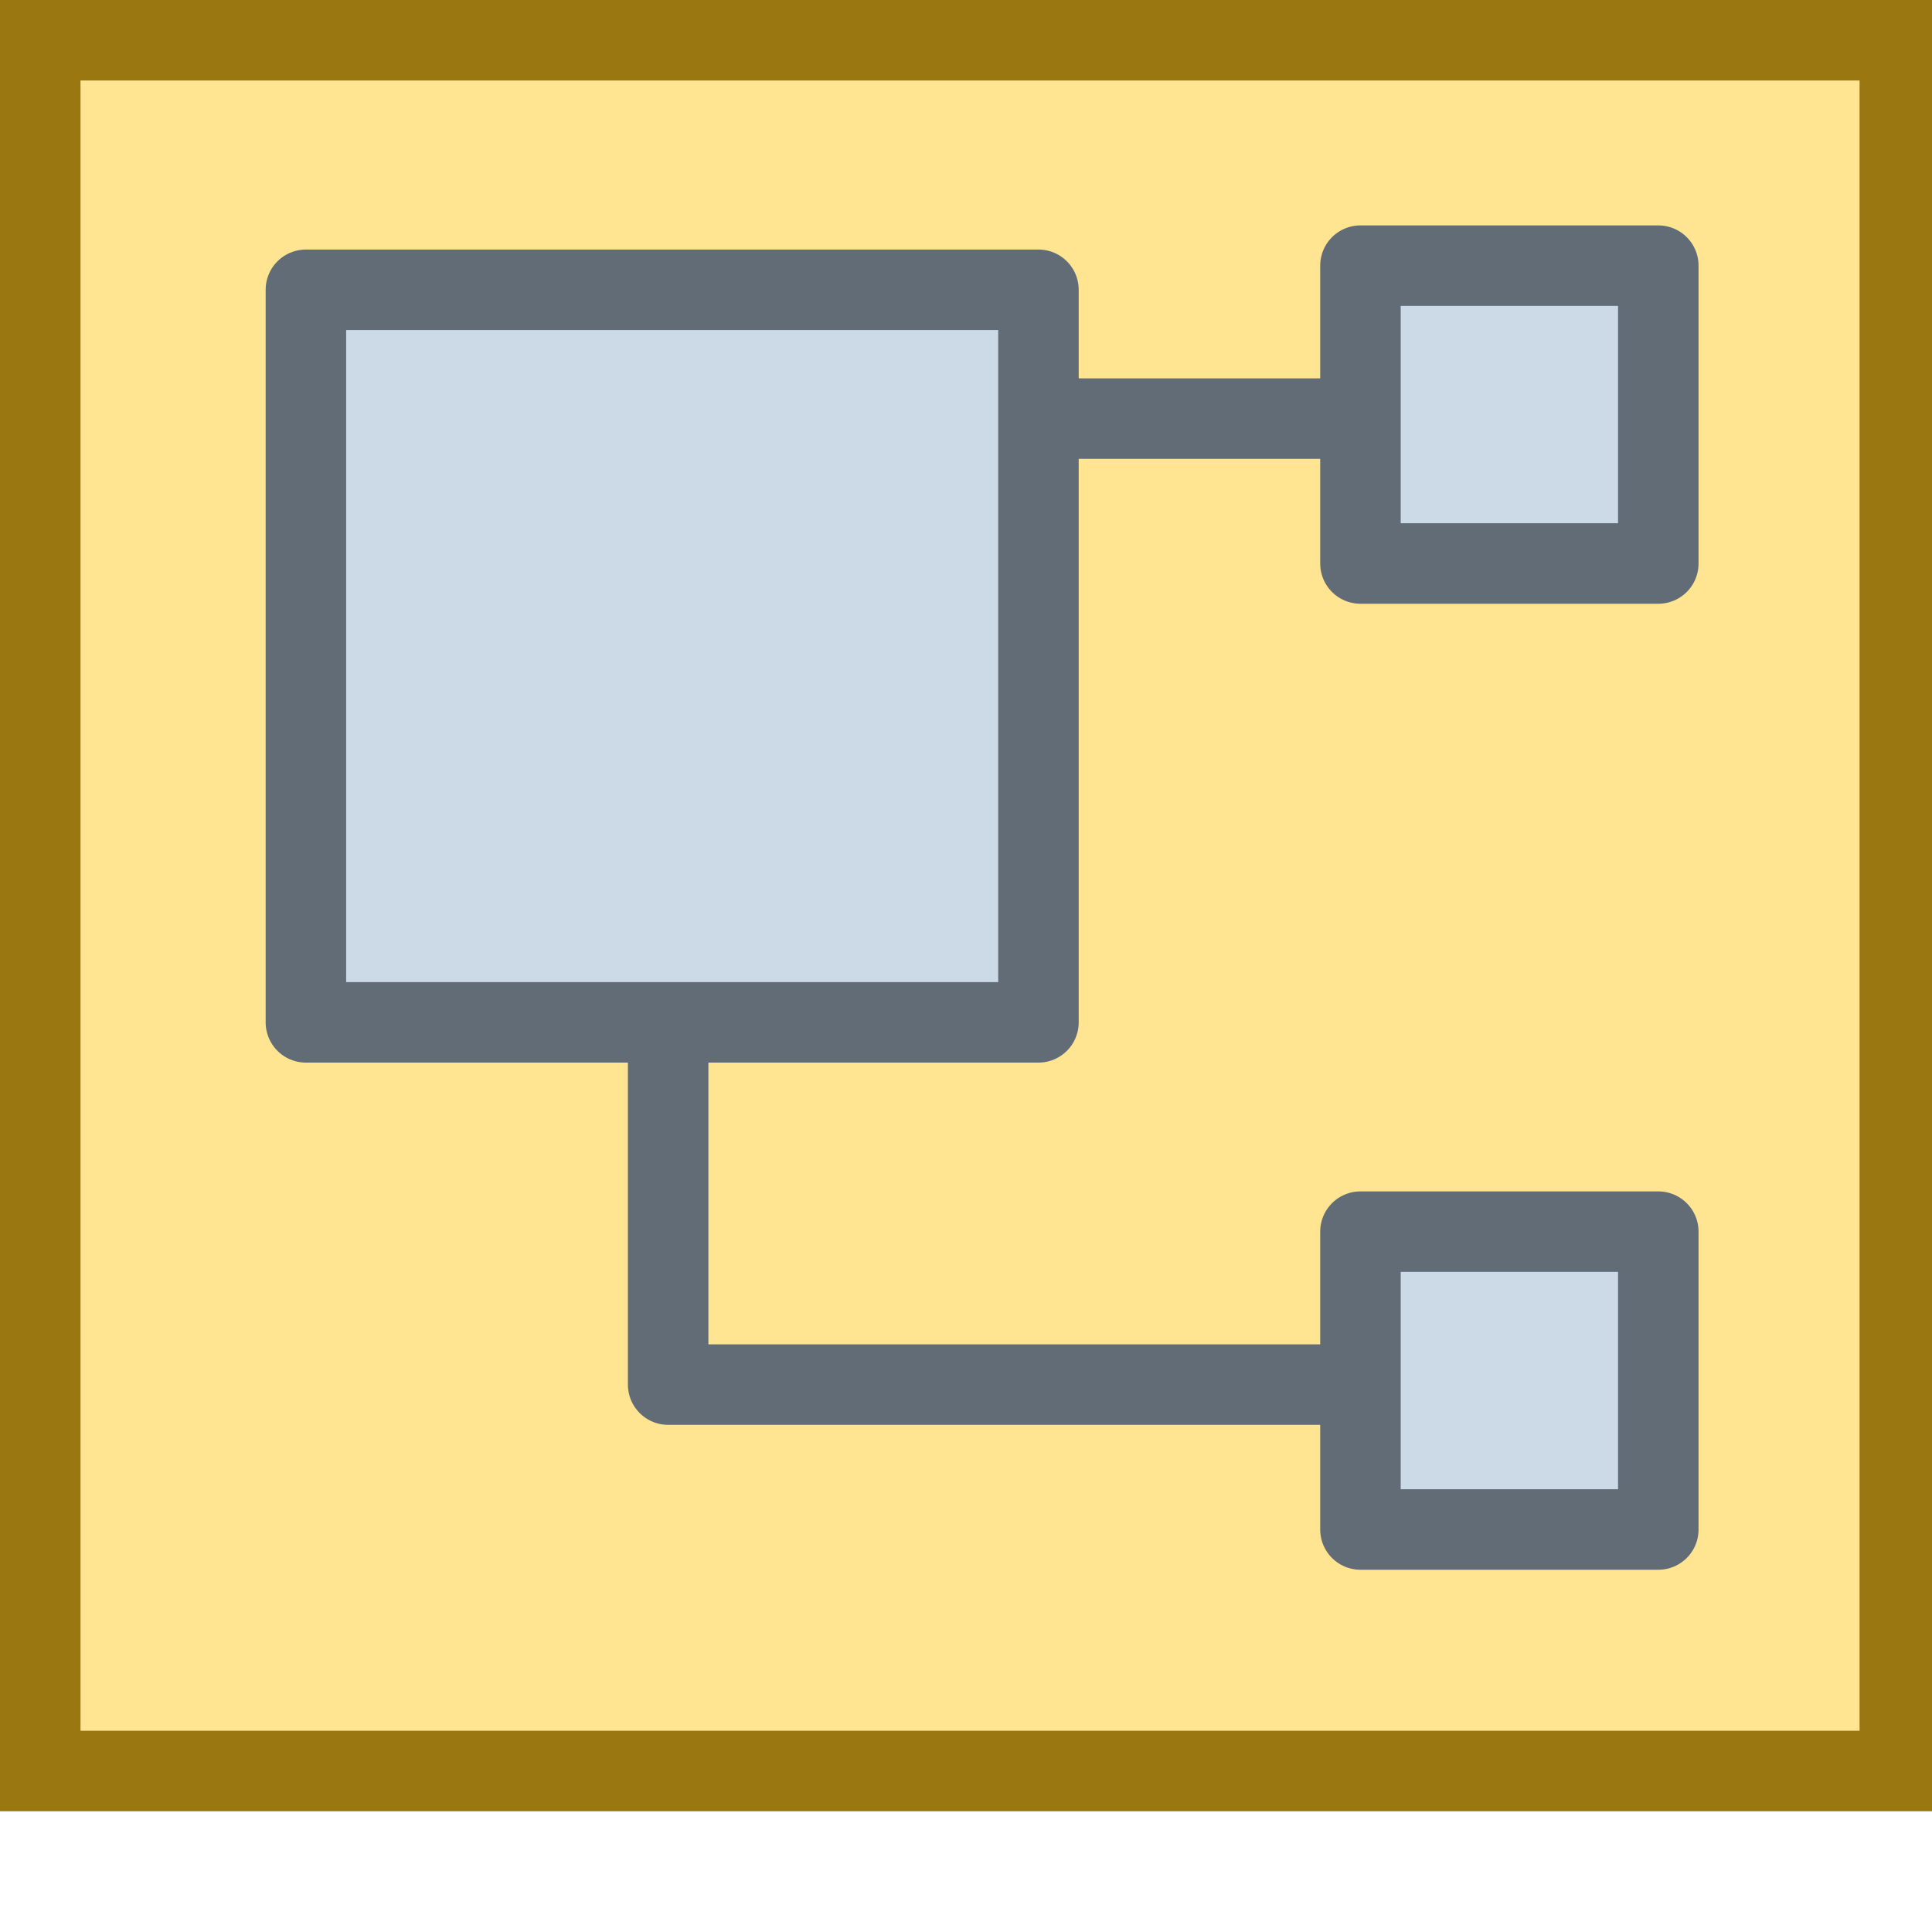 <?xml version="1.0" encoding="utf-8"?>
<!-- Generator: Adobe Illustrator 19.2.1, SVG Export Plug-In . SVG Version: 6.00 Build 0)  -->
<svg version="1.1" id="Layer_1" xmlns="http://www.w3.org/2000/svg"  x="0px" y="0px"
	 viewBox="0 0 24 24" style="enable-background:new 0 0 24 24;" xml:space="preserve">
<style type="text/css">
	.st0{fill:#FFE591;stroke:#9B7712;stroke-miterlimit:10;}
	.st1{fill:#CCD9E6;stroke:#616C77;stroke-linejoin:round;stroke-miterlimit:10;}
	.st2{fill:none;stroke:#616C77;stroke-linejoin:round;stroke-miterlimit:10;}
</style>
<rect x="0.5" y="0.5" class="st0" width="23.1" height="21.5"/>
<line class="st1" x1="11.7" y1="5.2" x2="18.2" y2="5.2"/>
<polyline class="st2" points="8.3,12.8 8.3,17.2 18.8,17.2 "/>
<rect x="3.8" y="3.6" class="st1" width="9.1" height="9.1"/>
<rect x="16.9" y="3.3" class="st1" width="3.7" height="3.7"/>
<rect x="16.9" y="15.3" class="st1" width="3.7" height="3.7"/>
</svg>
